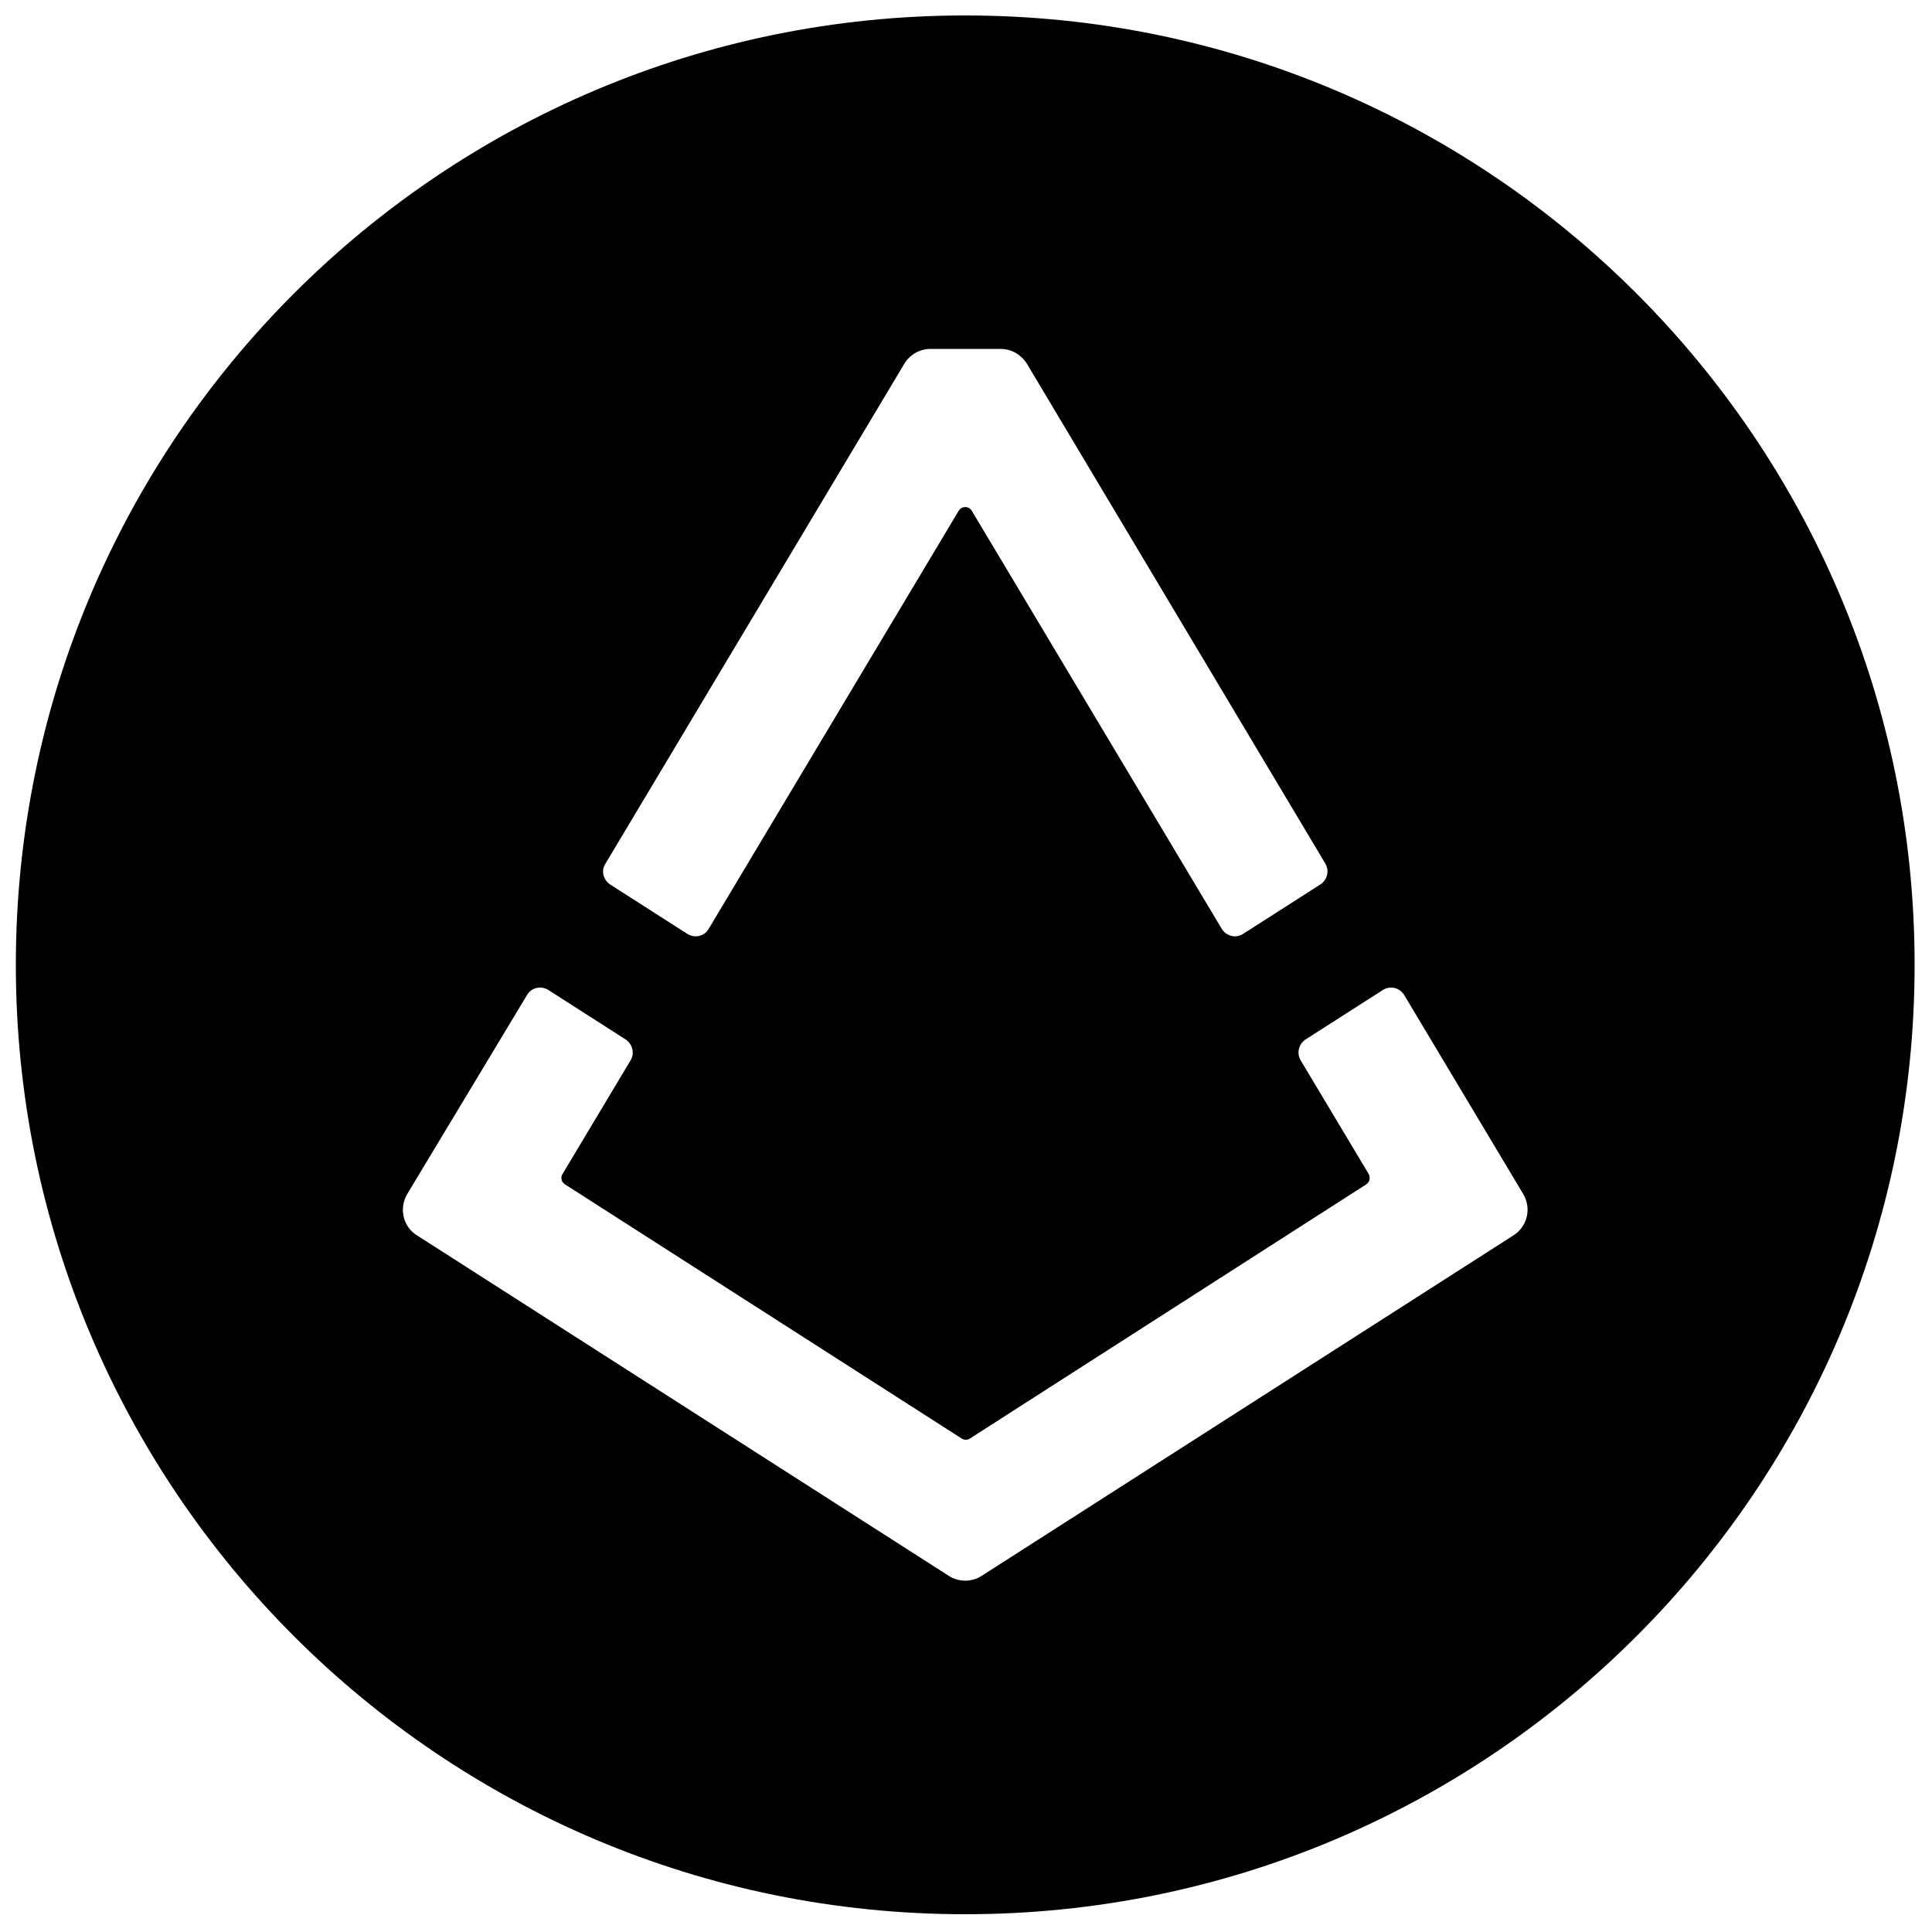 <?xml version="1.0" encoding="utf-8"?>
<!-- Generator: Adobe Illustrator 26.0.0, SVG Export Plug-In . SVG Version: 6.00 Build 0)  -->
<svg version="1.1" id="rep" xmlns="http://www.w3.org/2000/svg" xmlns:xlink="http://www.w3.org/1999/xlink" x="0px" y="0px"
	 viewBox="0 0 500 500" style="enable-background:new 0 0 500 500;" xml:space="preserve">
<style type="text/css">
	.st0{fill-rule:evenodd;clip-rule:evenodd;}
</style>
<path class="st0" d="M249.8,4C114.1,4,4.1,114,4.1,249.7s110,245.7,245.7,245.7s245.7-110,245.7-245.7S385.5,4,249.8,4z
	 M156.7,223.5L234,94.2c1.4-2.4,4-3.9,6.8-3.9H259c2.8,0,5.3,1.5,6.8,3.9L343,223.5c1.1,1.9,0.5,4.2-1.3,5.4l-20,12.8
	c-1.9,1.2-4.3,0.6-5.5-1.3l-64.7-108.2c-0.8-1.3-2.6-1.3-3.4,0l-64.7,108.2c-1.1,1.9-3.6,2.5-5.5,1.3l-20-12.8
	C156.1,227.7,155.5,225.3,156.7,223.5z M391.7,319.7l-137.6,88.1c-2.6,1.7-6,1.7-8.6,0l-137.6-88.1c-3.6-2.2-4.7-7-2.5-10.7l31-51.5
	c1.1-1.9,3.6-2.5,5.5-1.3l20,12.8c1.8,1.2,2.4,3.6,1.3,5.4l-17.6,29.4c-0.6,1-0.3,2.1,0.6,2.7l102.7,65.8c0.6,0.4,1.5,0.4,2.1,0
	l102.6-65.8c0.9-0.6,1.1-1.8,0.6-2.7l-17.6-29.4c-1.1-1.9-0.5-4.2,1.3-5.4l20-12.8c1.9-1.2,4.3-0.6,5.5,1.3l30.8,51.5
	C396.4,312.7,395.3,317.4,391.7,319.7z"/>
</svg>
